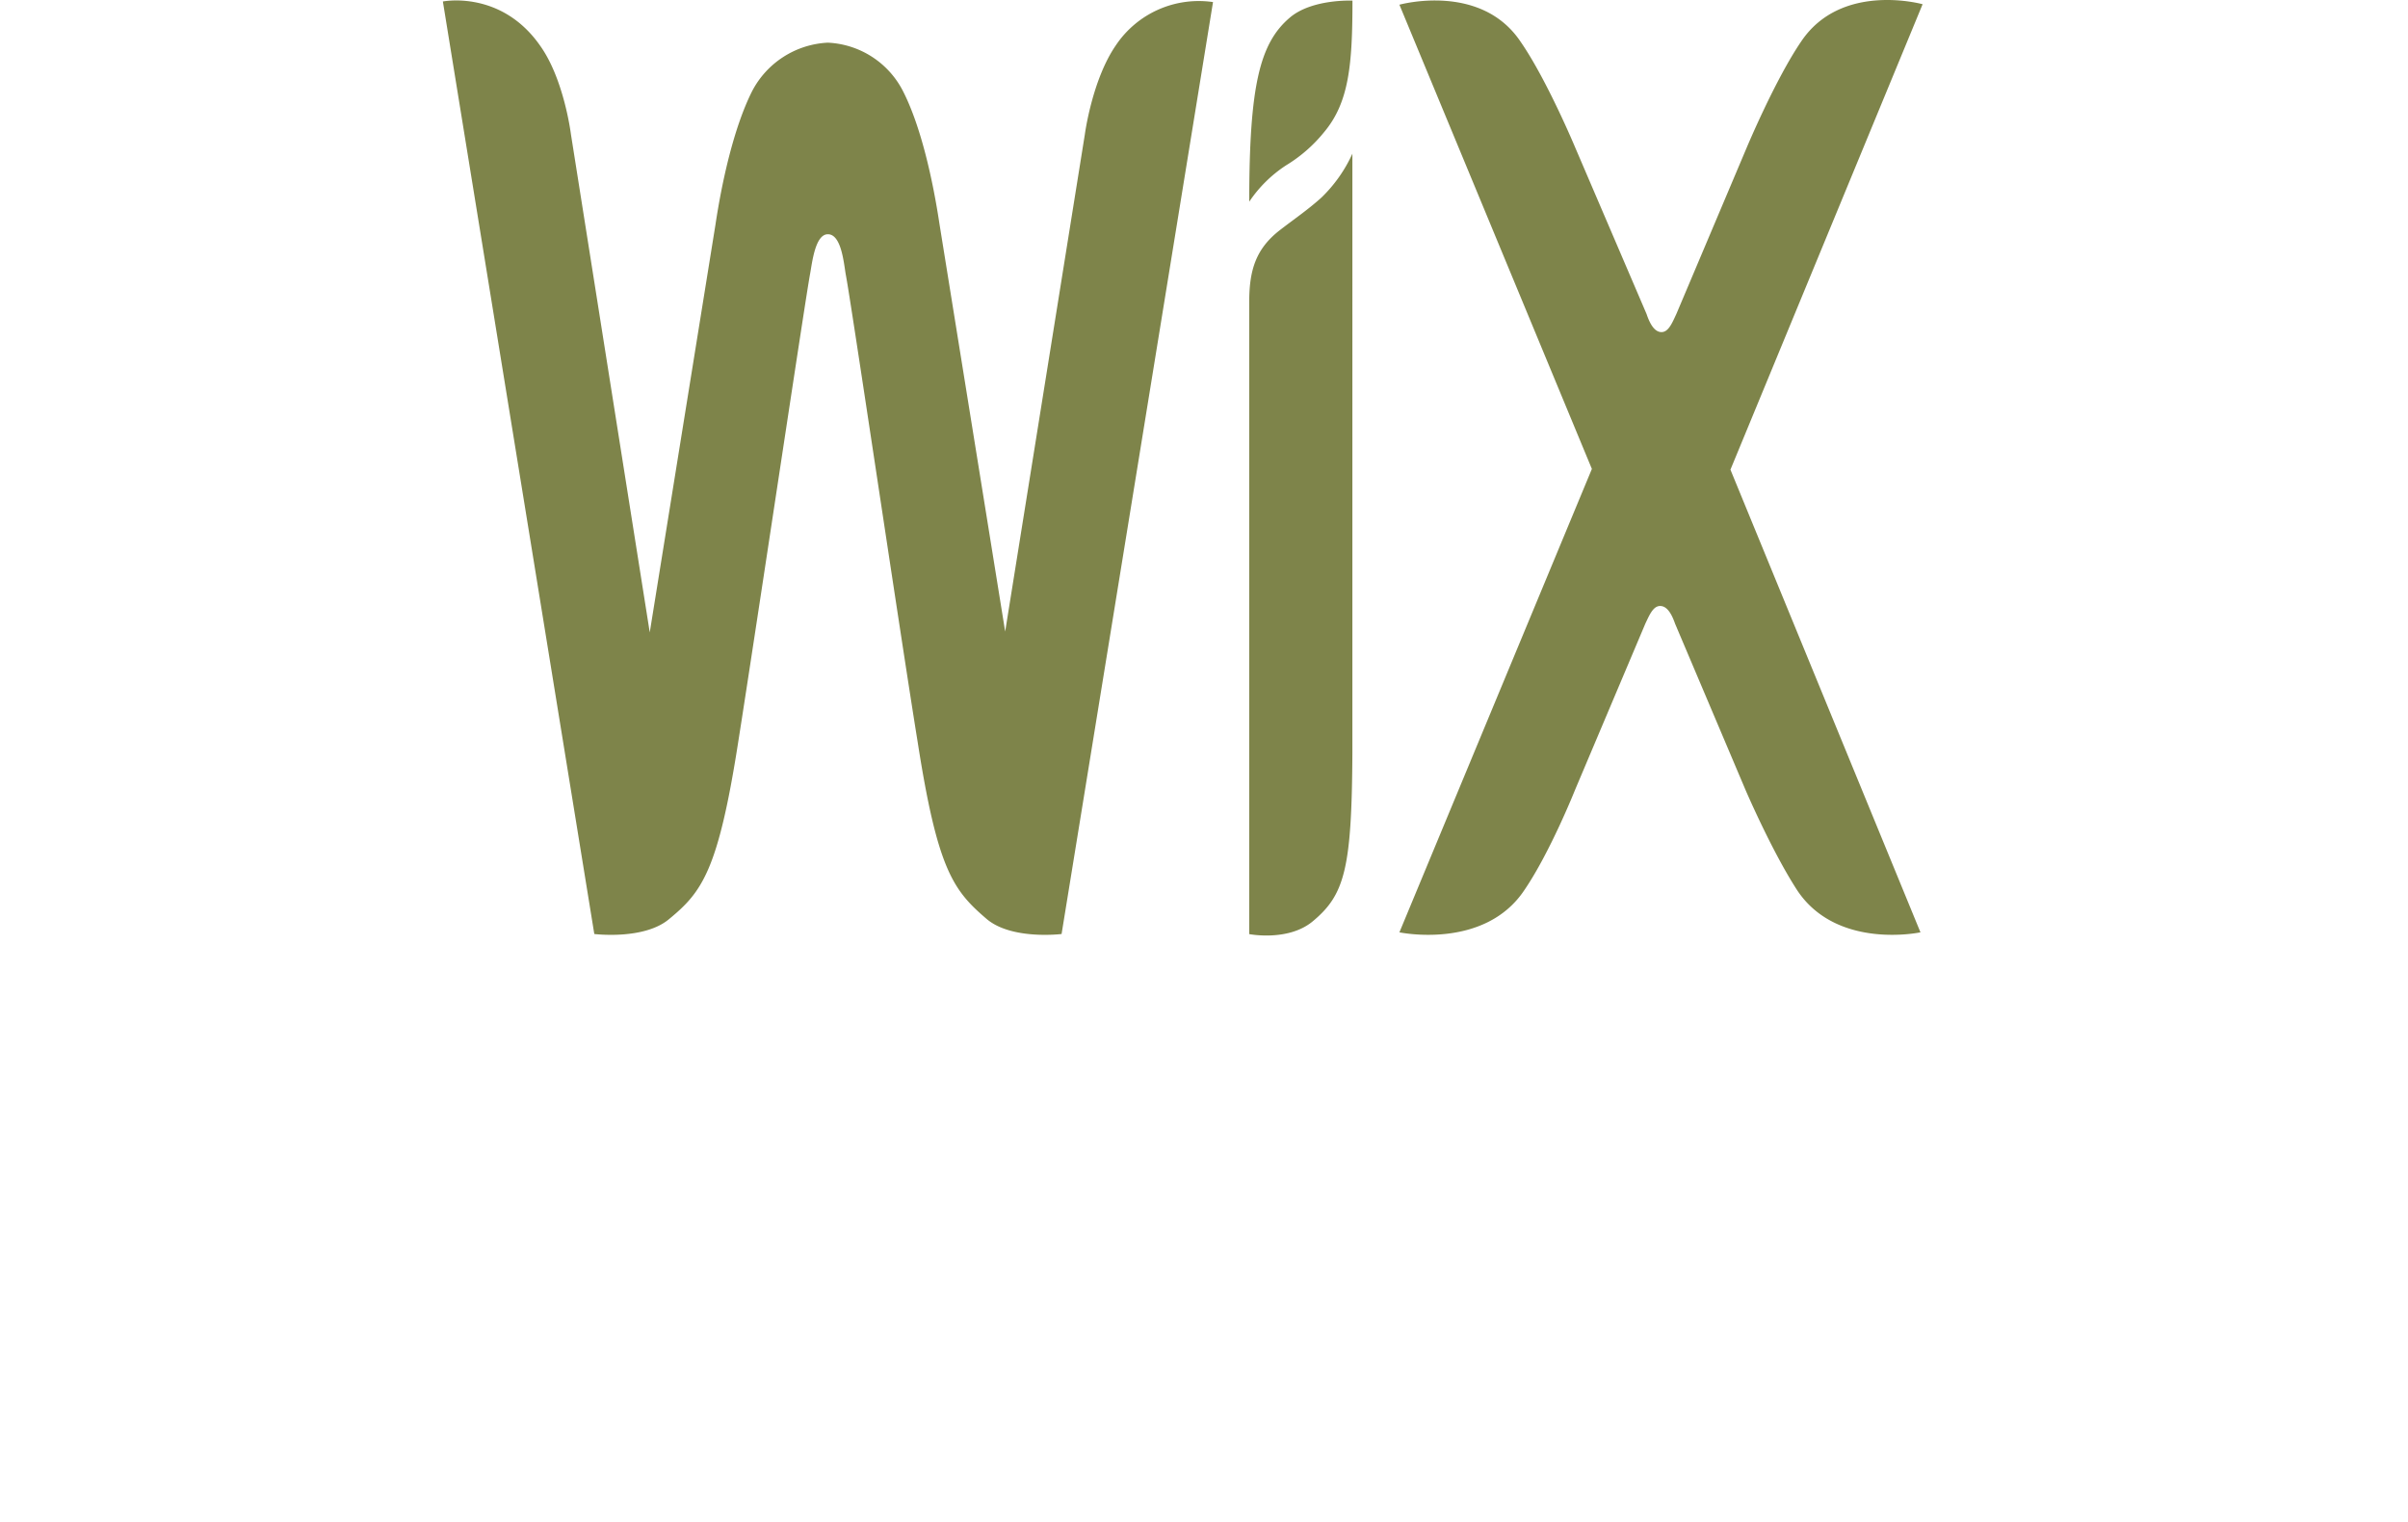<svg xmlns="http://www.w3.org/2000/svg" width="291.62" height="184.352" viewBox="0 0 300 300">
  <g id="SVGRepo_iconCarrier" transform="translate(-1.994 -8.107)">
    <path id="Path_1" data-name="Path 1" d="M168.838,11.638c-5.829,5.018-7.927,13.3-7.927,36.213a25.477,25.477,0,0,1,7.271-7.172,28.839,28.839,0,0,0,7.461-6.509c4.925-5.846,5.61-13.3,5.61-25.941C181.253,8.23,173.195,7.851,168.838,11.638Zm-34.229,5.42c-4.663,6.769-6.091,17.491-6.091,17.491l-15.708,98.012L99.856,52.206c-1.268-8.4-3.585-19.124-7.213-26.2a17.526,17.526,0,0,0-14.79-9.491A17.8,17.8,0,0,0,62.9,26.147c-3.585,7.172-5.916,17.775-7.184,26.225L42.765,132.727,27.232,34.573s-1.341-10.864-6.091-17.491C13.433,6.076,1.994,8.4,1.994,8.4L31.837,192.16s9.865,1.231,14.79-2.982c6.426-5.3,9.6-9.491,13.537-34.627C63.675,132.3,73.453,66.881,74.356,62.124c.423-2.32,1.02-7.858,3.512-7.858,2.608,0,3.118,5.42,3.512,7.858C82.312,66.739,92,132.3,95.6,154.55c3.905,24.971,7.009,29.042,13.537,34.627,4.925,4.213,14.79,2.982,14.79,2.982L153.771,8.514a19.652,19.652,0,0,0-19.162,8.544Zm46.643,21.3a28.282,28.282,0,0,1-6.12,8.686c-2.739,2.462-5.348,4.213-8.189,6.414-4.707,3.645-6.033,7.858-6.033,14.083v124.64s7.606,1.491,12.444-2.462c6.353-5.254,7.767-10.3,7.883-33.231V38.36Zm74.49,62.3L293.614,8.94s-15.97-4.473-23.912,7.314C264.6,23.709,258.948,37.2,258.948,37.2l-13.872,32.8c-.772,1.633-1.515,3.55-2.914,3.55-1.443,0-2.346-1.775-2.943-3.55L225.2,37.295s-5.61-13.444-10.783-20.923c-7.869-11.811-23.912-7.337-23.912-7.337l37.93,91.48-37.93,91.314s16.7,3.527,24.6-8.284c5.1-7.456,10.025-19.811,10.025-19.811L238.971,131c.772-1.609,1.515-3.479,2.914-3.479,1.457,0,2.346,1.775,2.943,3.479L258.7,163.734s5.173,12.071,10.2,19.811c7.84,11.811,24.291,8.284,24.291,8.284l-37.449-91.172Z" transform="translate(0 0)" fill="#7e844a"/>
  </g>
</svg>
